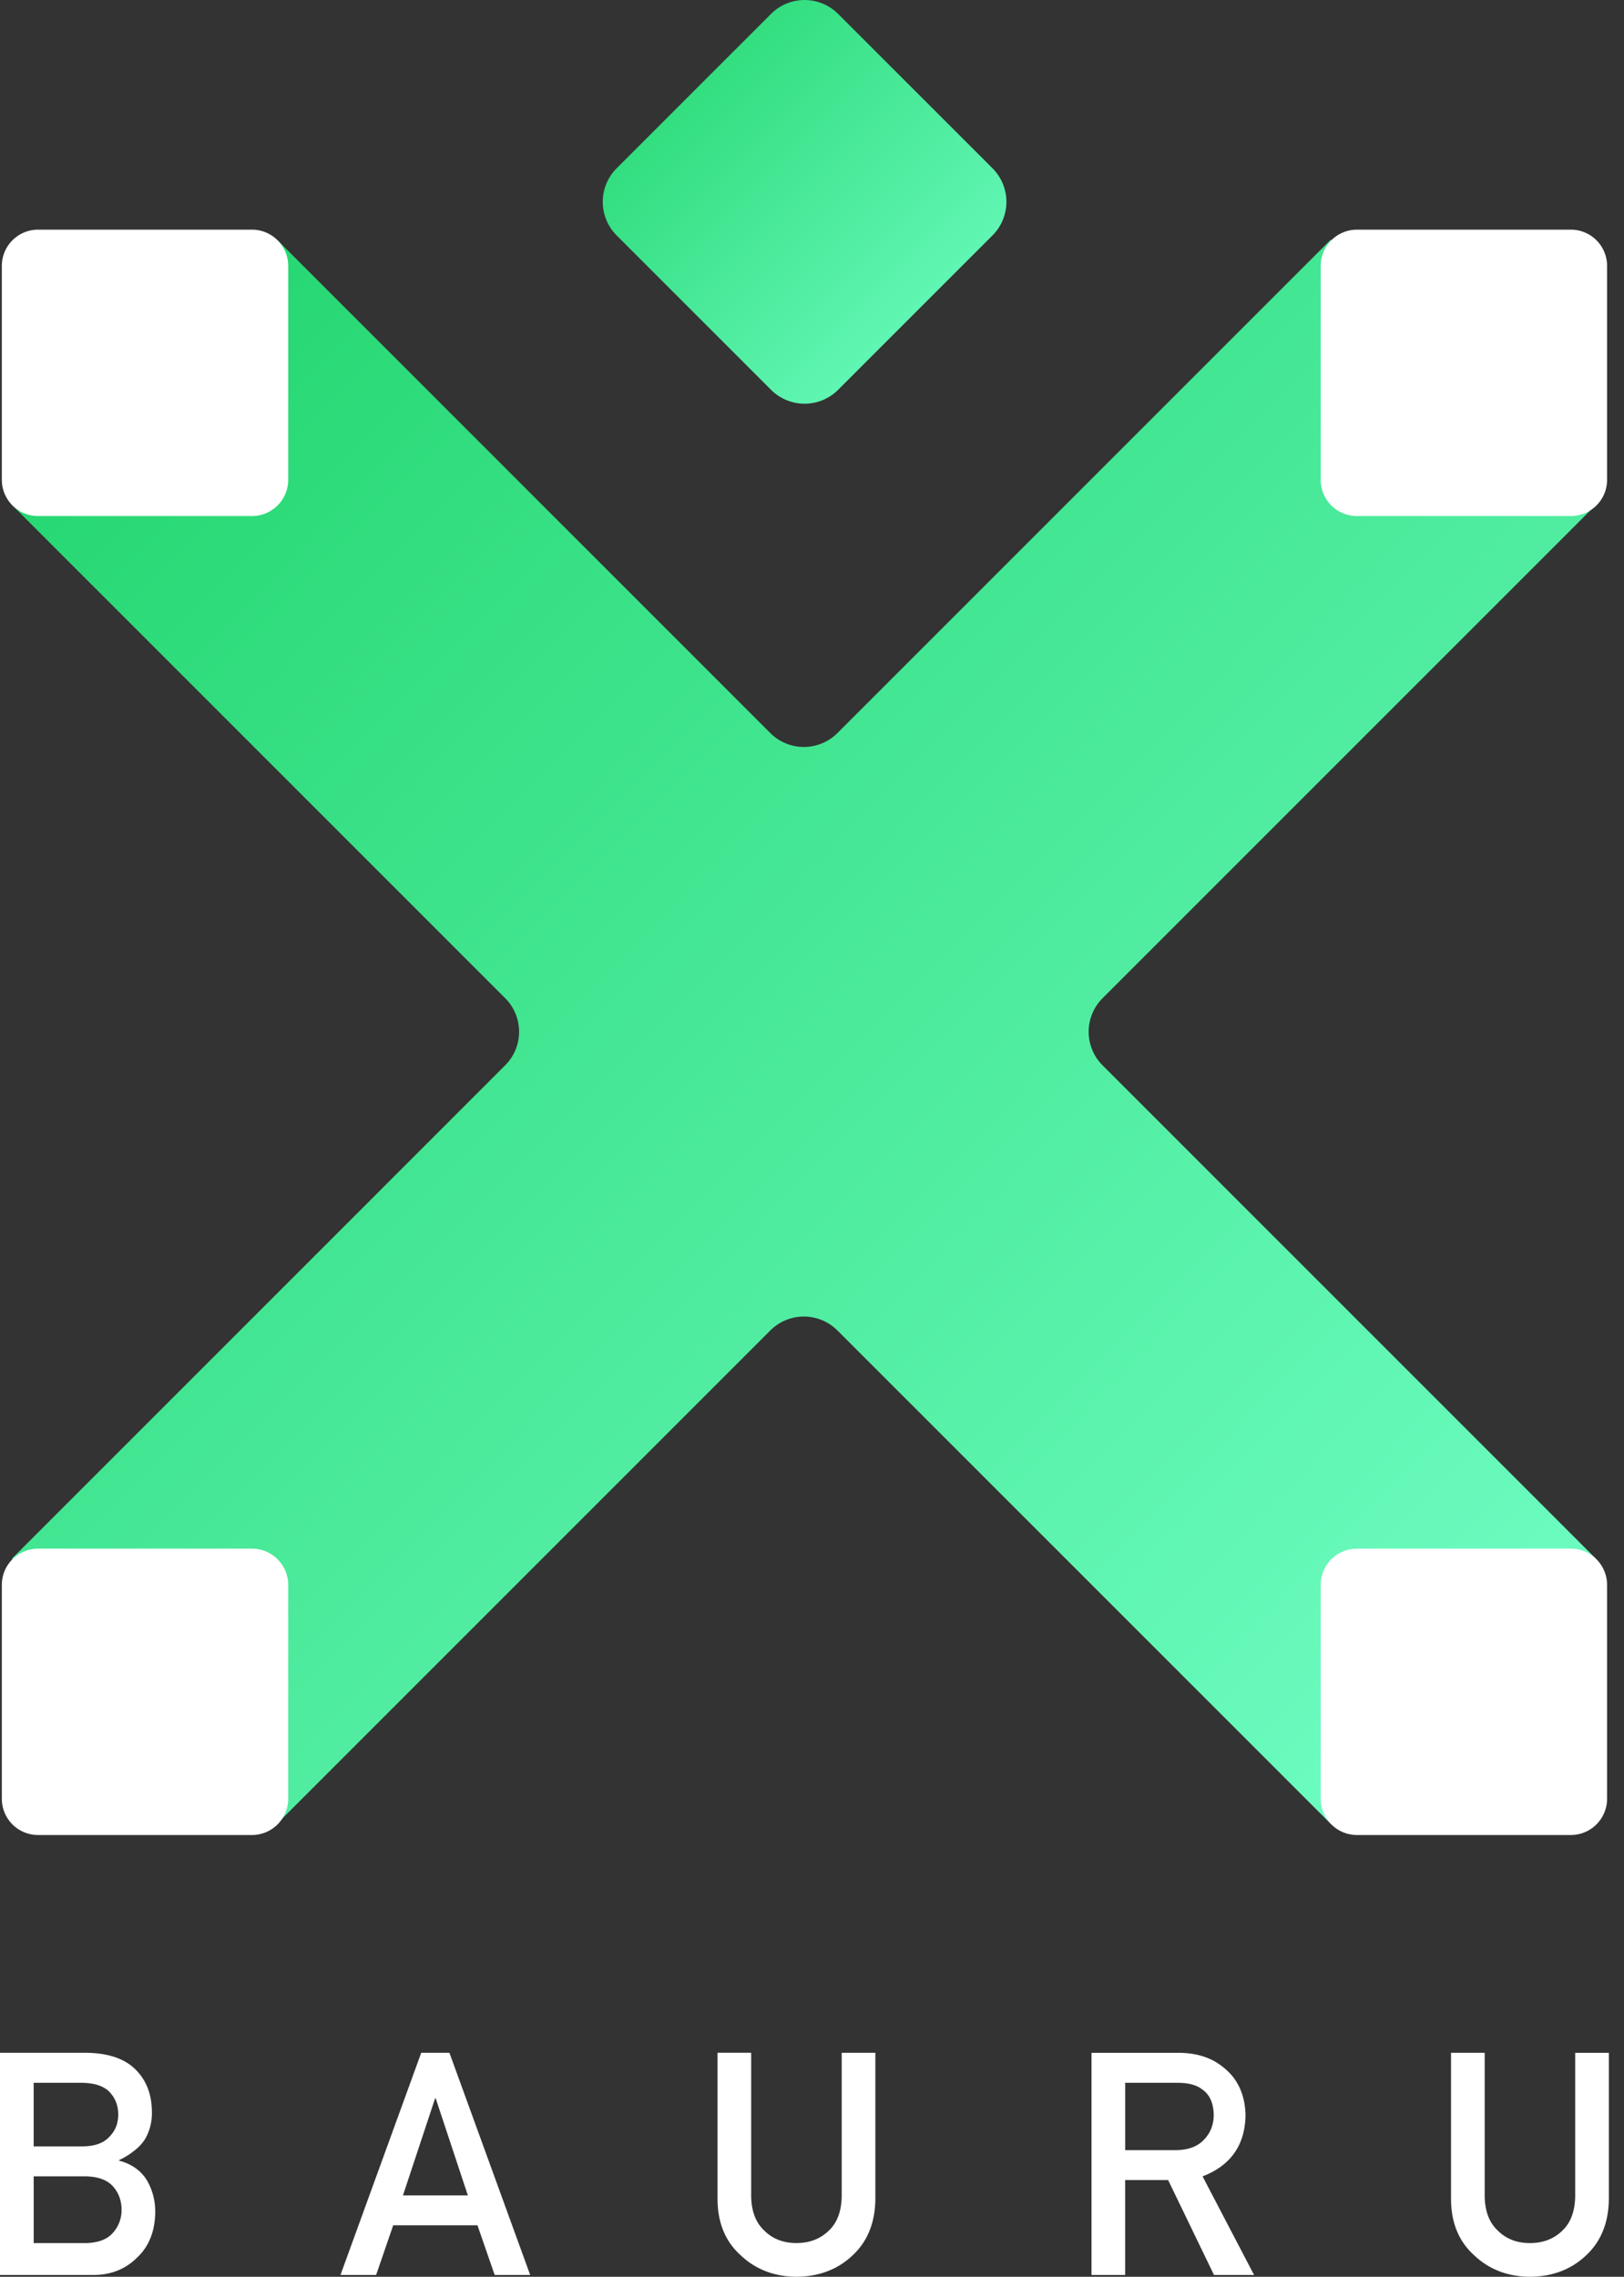 <svg viewBox="0 0 107 150" fill="none" xmlns="http://www.w3.org/2000/svg"><rect x="0" y="0" width="107" height="150" fill="#333333" stroke="none"/><path fill-rule="evenodd" clip-rule="evenodd" d="M50.753 48.295L18.25 15.792.782 33.259l32.503 32.504a3.127 3.127 0 0 1 0 4.422L.782 102.69l17.468 17.468 32.503-32.504a3.127 3.127 0 0 1 4.422 0l32.504 32.504 17.468-17.468-32.503-32.504a3.127 3.127 0 0 1 0-4.422l32.503-32.503-17.468-17.468-32.504 32.503a3.127 3.127 0 0 1-4.422 0v-.001z" fill="url(#paint0_linear)"/><path fill-rule="evenodd" clip-rule="evenodd" d="M2.509 15.13h14.09a2.388 2.388 0 0 1 2.389 2.389v14.09a2.388 2.388 0 0 1-2.389 2.389H2.51a2.39 2.39 0 0 1-2.39-2.389V17.52a2.39 2.39 0 0 1 2.389-2.39zm86.897 86.898h14.091a2.389 2.389 0 0 1 2.388 2.388v14.091a2.389 2.389 0 0 1-2.388 2.388h-14.09a2.39 2.39 0 0 1-2.208-1.474c-.12-.29-.182-.6-.182-.914v-14.091a2.385 2.385 0 0 1 1.476-2.207c.29-.12.6-.181.913-.181zm-86.897 0h14.09a2.386 2.386 0 0 1 2.389 2.388v14.091a2.387 2.387 0 0 1-2.389 2.388H2.51a2.386 2.386 0 0 1-2.389-2.388v-14.091a2.387 2.387 0 0 1 2.388-2.388zM89.406 15.13h14.091a2.387 2.387 0 0 1 2.388 2.389v14.09a2.386 2.386 0 0 1-2.388 2.389h-14.09a2.386 2.386 0 0 1-2.39-2.389V17.52a2.388 2.388 0 0 1 2.39-2.389l-.001-.001z" fill="#fff"/><path fill-rule="evenodd" clip-rule="evenodd" d="M40.629 11.087L50.8.917a3.127 3.127 0 0 1 4.422 0l10.171 10.17a3.127 3.127 0 0 1 0 4.422L55.223 25.68a3.126 3.126 0 0 1-4.423 0L40.63 15.51a3.127 3.127 0 0 1 0-4.423h-.001z" fill="url(#paint1_linear)"/><path fill-rule="evenodd" clip-rule="evenodd" d="M0 149.879v-14.636h5.672c1.438.014 2.52.375 3.242 1.084.73.716 1.094 1.663 1.094 2.841.013.604-.136 1.2-.431 1.727-.175.285-.4.536-.663.743-.323.27-.681.496-1.064.672v.04c.798.208 1.4.626 1.807 1.255.383.649.572 1.355.572 2.118-.013 1.265-.407 2.265-1.184 3.001-.769.77-1.73 1.155-2.88 1.155H0zm5.631-6.495H2.22v4.397h3.41c.824-.015 1.426-.238 1.807-.674a2.22 2.22 0 0 0 .572-1.525c0-.602-.19-1.118-.572-1.546-.381-.422-.983-.64-1.807-.653v.001h.001zm-.21-6.163H2.218v4.186h3.203c.81 0 1.405-.211 1.786-.633.389-.388.583-.876.583-1.465 0-.59-.195-1.088-.584-1.496-.382-.382-.977-.579-1.788-.592h.003zm21.128 7.418h4.277l-2.119-6.394h-.04l-2.118 6.394zm6.043 5.24l-1.134-3.273h-5.551l-1.125 3.273h-2.349l5.32-14.637h1.858l5.32 14.637h-2.34.001zm14.684-4.959c.013 1.539.522 2.761 1.526 3.664.983.93 2.208 1.402 3.673 1.415 1.492-.013 2.727-.485 3.704-1.415.97-.904 1.47-2.126 1.495-3.664v-9.678h-2.217v9.436c-.013.996-.295 1.756-.845 2.277-.562.548-1.275.822-2.139.822-.862 0-1.57-.274-2.118-.823-.562-.523-.85-1.282-.863-2.279v-9.436h-2.217v9.681h.001zm26.86-7.699v4.437h3.353c.83-.014 1.452-.255 1.867-.723.407-.435.612-.971.612-1.606-.014-.763-.26-1.315-.734-1.657-.375-.301-.918-.451-1.627-.451h-3.473.002zm-2.22 12.658v-14.635h5.712c1.218 0 2.212.321 2.981.963.93.73 1.415 1.771 1.456 3.122-.028 1.988-.972 3.34-2.831 4.056l3.392 6.495h-2.64l-3.022-6.254h-2.83v6.254h-2.217v-.001h-.001zm23.688-4.959c.013 1.54.521 2.761 1.525 3.664.983.931 2.208 1.403 3.674 1.416 1.491-.013 2.726-.485 3.703-1.415.97-.904 1.469-2.125 1.496-3.665v-9.676h-2.218v9.436c-.013.996-.295 1.756-.843 2.277-.563.548-1.275.822-2.139.822-.863 0-1.569-.275-2.118-.824-.562-.521-.85-1.281-.863-2.279v-9.435h-2.218v9.679h.001z" fill="#fff"/><defs><linearGradient id="paint0_linear" x1="3.389" y1="18.373" x2="104.901" y2="118.89" gradientUnits="userSpaceOnUse"><stop stop-color="#22D56D"/><stop offset="1" stop-color="#72FFC7"/></linearGradient><linearGradient id="paint1_linear" x1="40.377" y1=".658" x2="66.247" y2="26.274" gradientUnits="userSpaceOnUse"><stop stop-color="#22D56D"/><stop offset="1" stop-color="#72FFC7"/></linearGradient></defs></svg>
